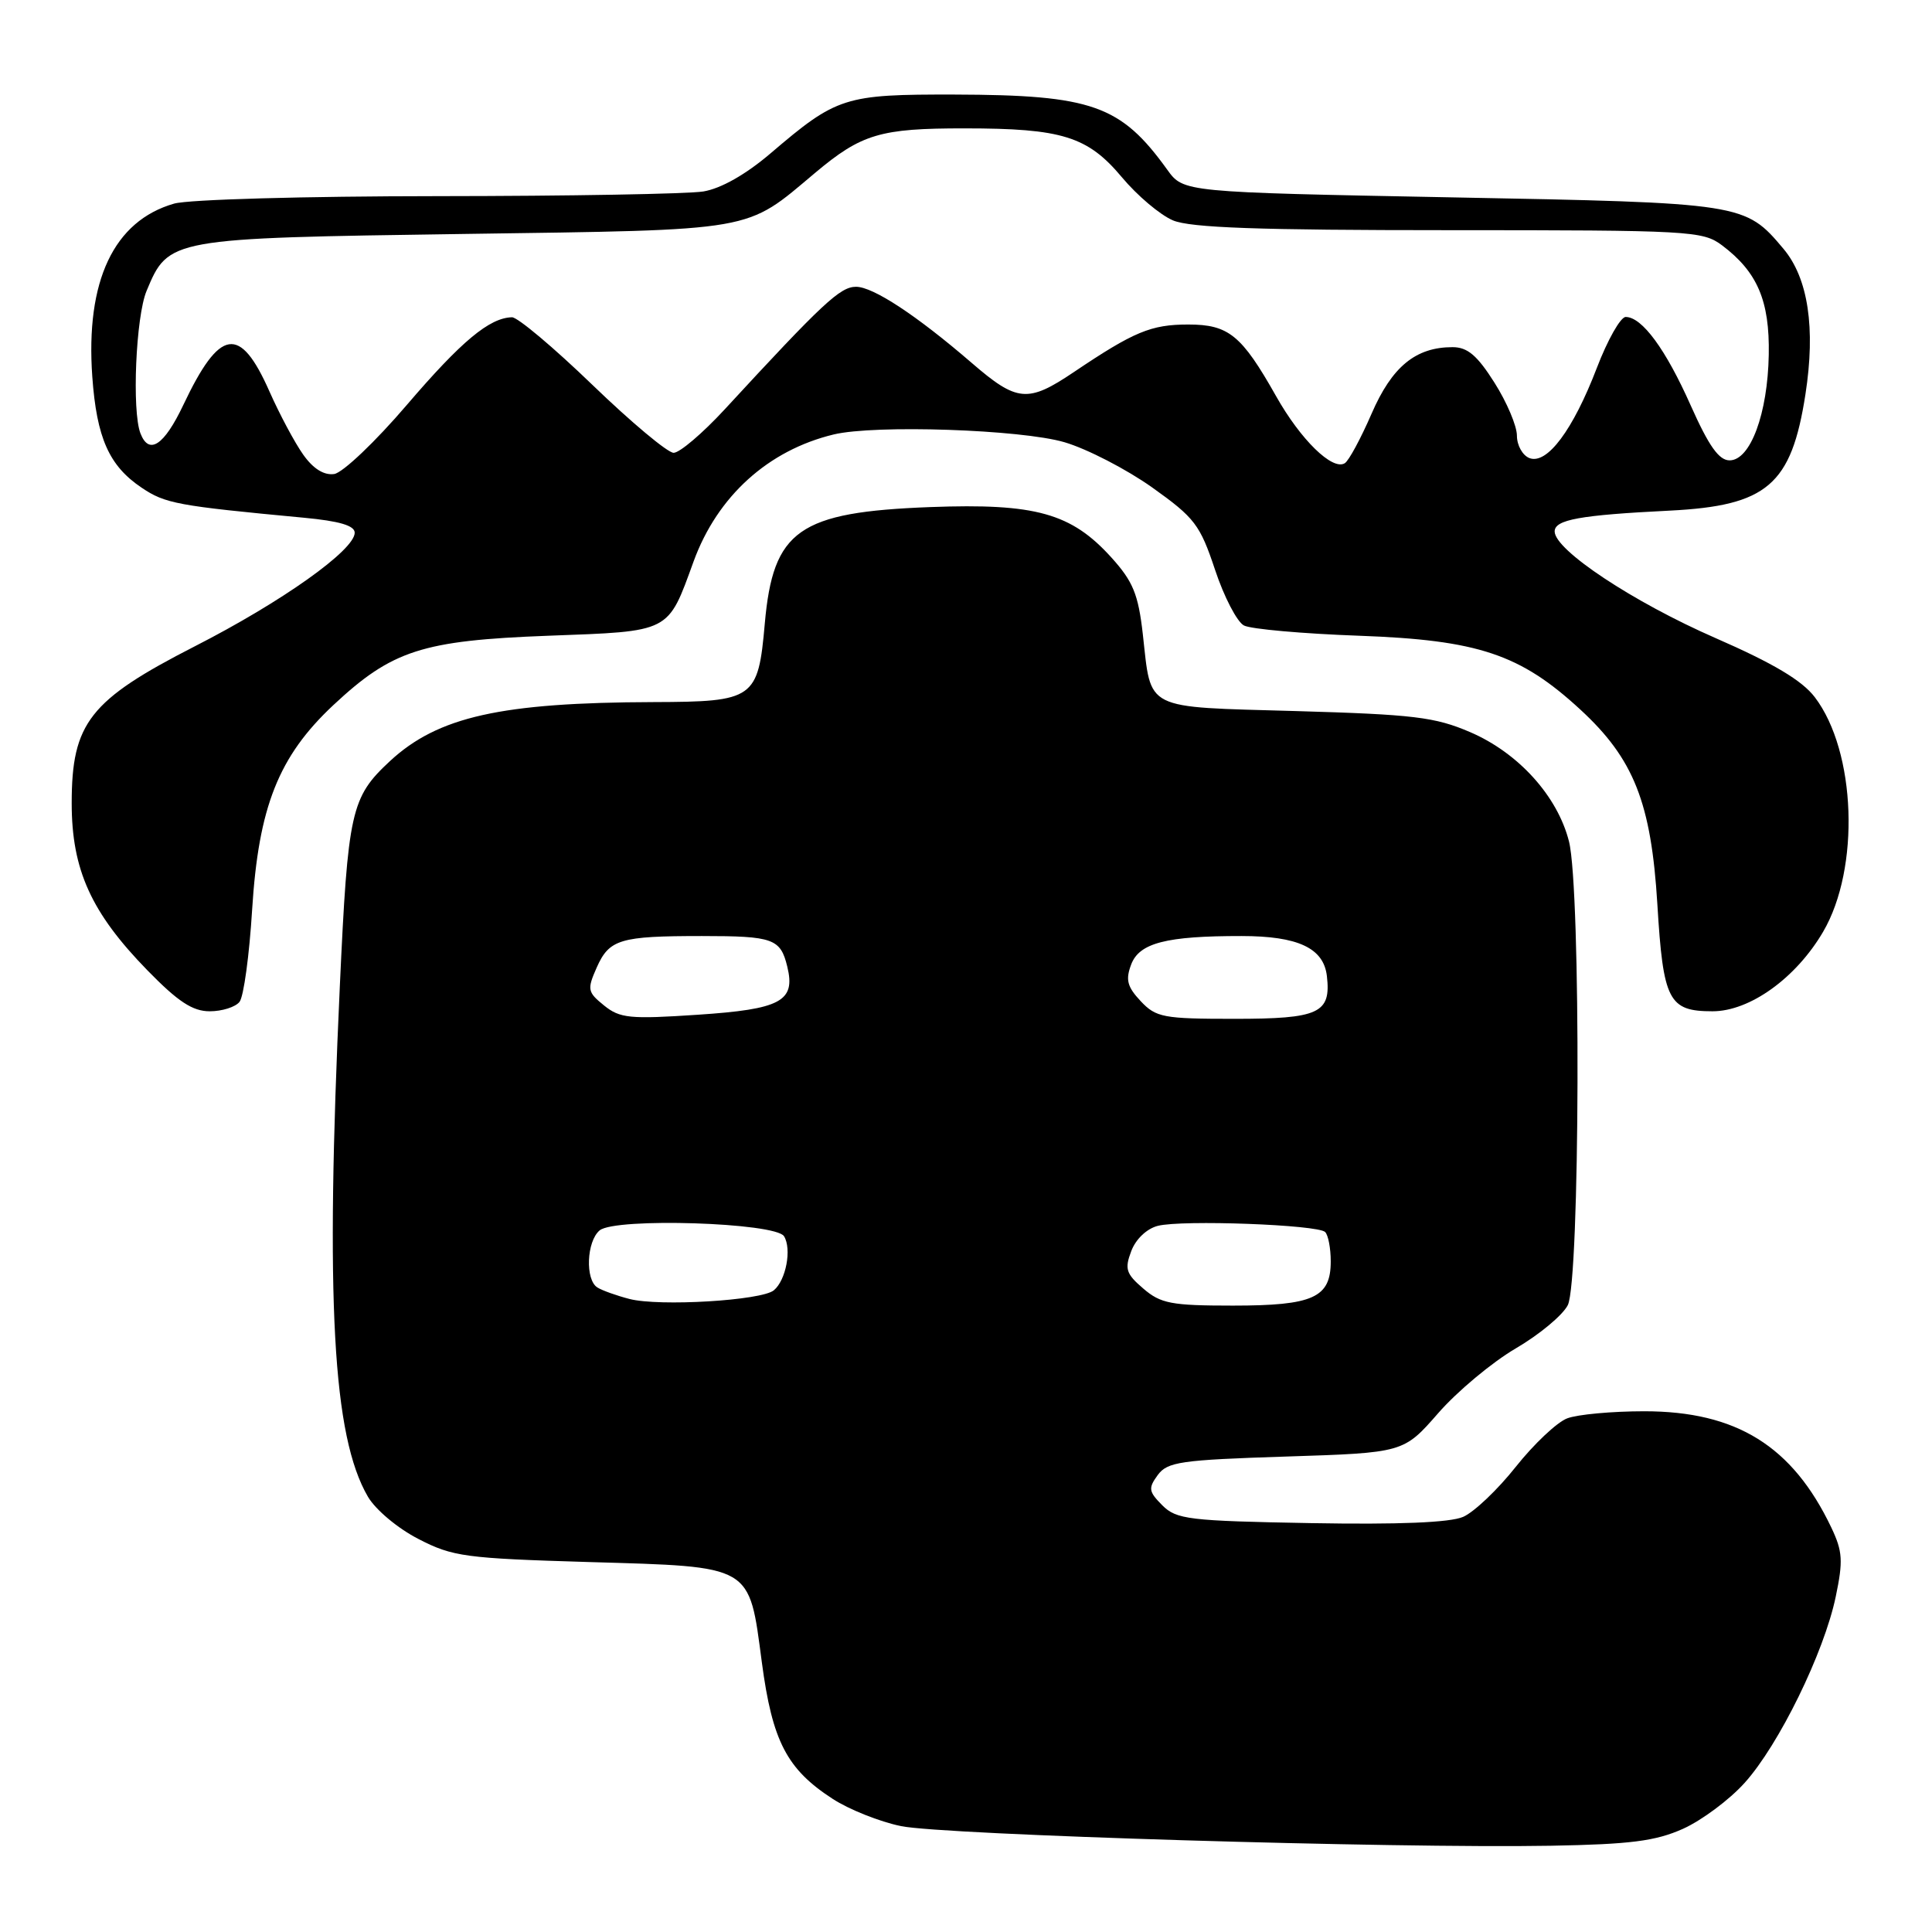 <?xml version="1.0" encoding="UTF-8" standalone="no"?>
<!DOCTYPE svg PUBLIC "-//W3C//DTD SVG 1.1//EN" "http://www.w3.org/Graphics/SVG/1.1/DTD/svg11.dtd" >
<svg xmlns="http://www.w3.org/2000/svg" xmlns:xlink="http://www.w3.org/1999/xlink" version="1.1" viewBox="0 0 256 256">
 <g >
 <path fill="currentColor"
d=" M 223.00 242.33 C 225.47 241.22 229.15 238.49 231.17 236.24 C 235.71 231.21 241.69 218.99 243.24 211.59 C 244.24 206.81 244.16 205.57 242.66 202.41 C 237.51 191.61 230.10 187.00 217.87 187.00 C 213.61 187.00 209.02 187.42 207.66 187.94 C 206.31 188.45 203.24 191.35 200.85 194.36 C 198.46 197.38 195.32 200.36 193.88 200.99 C 192.15 201.75 185.32 202.03 173.66 201.82 C 157.50 201.53 155.88 201.33 154.01 199.46 C 152.20 197.64 152.13 197.20 153.40 195.46 C 154.69 193.70 156.43 193.45 170.41 193.00 C 185.98 192.50 185.98 192.50 190.57 187.25 C 193.09 184.36 197.71 180.51 200.83 178.68 C 203.95 176.86 207.06 174.28 207.74 172.94 C 209.36 169.73 209.50 117.86 207.90 111.50 C 206.38 105.49 201.20 99.76 194.80 97.01 C 190.15 95.01 187.32 94.67 171.71 94.22 C 151.38 93.64 152.58 94.24 151.43 84.04 C 150.83 78.74 150.13 77.05 147.29 73.90 C 141.96 67.99 137.22 66.67 123.28 67.19 C 105.82 67.85 102.44 70.23 101.34 82.61 C 100.46 92.63 99.94 92.99 86.60 93.03 C 66.38 93.09 58.02 94.96 51.66 100.86 C 46.50 105.66 46.10 107.43 45.03 130.66 C 43.10 172.48 44.08 190.31 48.75 198.32 C 49.76 200.05 52.72 202.53 55.46 203.93 C 59.99 206.27 61.65 206.49 78.07 206.98 C 99.86 207.62 99.22 207.25 100.95 220.28 C 102.34 230.73 104.26 234.43 110.35 238.37 C 112.51 239.77 116.57 241.39 119.39 241.97 C 125.00 243.13 184.84 244.94 205.50 244.57 C 216.02 244.38 219.36 243.96 223.00 242.33 Z  M 31.74 132.75 C 32.29 132.06 33.04 126.56 33.41 120.52 C 34.26 106.92 36.91 100.23 44.16 93.44 C 51.95 86.16 55.94 84.87 72.62 84.24 C 88.98 83.63 88.44 83.91 91.91 74.38 C 95.06 65.75 101.79 59.66 110.46 57.57 C 115.93 56.25 135.32 56.91 141.06 58.60 C 144.05 59.48 149.27 62.18 152.67 64.59 C 158.31 68.61 159.01 69.53 161.00 75.50 C 162.19 79.09 163.92 82.41 164.83 82.88 C 165.75 83.36 172.63 83.97 180.12 84.24 C 195.86 84.81 201.44 86.68 209.40 94.02 C 216.49 100.55 218.79 106.36 219.61 119.83 C 220.38 132.60 221.10 134.00 226.92 134.00 C 231.86 134.00 237.98 129.60 241.57 123.47 C 246.50 115.06 245.95 99.57 240.47 92.38 C 238.78 90.16 234.97 87.89 227.30 84.54 C 216.41 79.78 206.00 72.89 206.00 70.42 C 206.00 68.86 209.32 68.25 221.26 67.66 C 234.16 67.01 237.37 64.25 239.23 52.25 C 240.59 43.47 239.59 36.86 236.32 32.97 C 231.23 26.92 231.00 26.88 192.29 26.15 C 156.82 25.47 156.82 25.47 154.67 22.49 C 148.51 13.93 144.70 12.58 126.50 12.53 C 111.88 12.50 110.90 12.81 102.09 20.33 C 98.82 23.12 95.54 24.98 93.20 25.37 C 91.17 25.70 75.32 25.98 57.99 25.99 C 40.44 26.00 24.97 26.43 23.07 26.98 C 15.08 29.27 11.32 37.23 12.23 49.92 C 12.81 58.02 14.45 61.72 18.75 64.61 C 21.89 66.73 23.44 67.02 40.25 68.60 C 44.96 69.04 47.00 69.64 47.00 70.59 C 47.00 72.89 37.36 79.74 25.83 85.63 C 11.87 92.77 9.50 95.79 9.50 106.43 C 9.50 115.25 12.08 120.94 19.55 128.59 C 23.59 132.73 25.52 134.00 27.79 134.00 C 29.42 134.00 31.20 133.44 31.74 132.75 Z  M 83.41 172.12 C 81.71 171.68 79.80 171.00 79.16 170.60 C 77.52 169.58 77.72 164.48 79.46 163.03 C 81.53 161.32 102.76 161.99 103.89 163.81 C 104.93 165.50 104.15 169.63 102.54 170.97 C 100.90 172.33 87.35 173.14 83.41 172.12 Z  M 151.49 170.74 C 149.20 168.78 149.00 168.14 149.90 165.77 C 150.50 164.18 151.96 162.80 153.42 162.43 C 156.67 161.61 174.62 162.28 175.59 163.25 C 176.00 163.66 176.33 165.41 176.33 167.14 C 176.33 171.95 174.02 173.00 163.36 173.00 C 155.20 173.00 153.80 172.73 151.49 170.74 Z  M 80.04 133.23 C 77.85 131.46 77.78 131.11 79.06 128.22 C 80.73 124.45 82.14 124.03 93.00 124.03 C 102.46 124.03 103.42 124.37 104.32 128.09 C 105.44 132.67 103.48 133.73 92.44 134.46 C 83.45 135.06 82.14 134.93 80.04 133.23 Z  M 151.14 132.65 C 149.36 130.75 149.12 129.82 149.89 127.79 C 150.97 124.94 154.55 124.02 164.50 124.03 C 171.99 124.03 175.39 125.62 175.82 129.33 C 176.39 134.26 174.80 135.00 163.55 135.00 C 154.14 135.00 153.18 134.82 151.14 132.65 Z  M 40.19 60.26 C 39.07 58.69 37.05 54.91 35.70 51.86 C 31.79 43.03 29.13 43.45 24.29 53.66 C 21.75 59.02 19.74 60.36 18.61 57.42 C 17.46 54.44 18.00 41.94 19.42 38.55 C 22.33 31.57 22.41 31.56 61.45 31.00 C 100.51 30.44 98.66 30.76 108.00 22.91 C 114.16 17.74 116.63 17.00 127.82 17.01 C 140.73 17.01 144.12 18.07 148.66 23.49 C 150.68 25.91 153.72 28.48 155.42 29.20 C 157.74 30.18 166.74 30.50 192.00 30.50 C 223.94 30.50 225.62 30.59 228.17 32.50 C 232.86 36.03 234.50 39.84 234.37 47.00 C 234.23 54.81 231.94 61.00 229.18 61.00 C 227.77 61.00 226.43 59.11 224.04 53.75 C 220.72 46.28 217.58 42.00 215.41 42.00 C 214.73 42.00 213.01 45.04 211.59 48.75 C 208.43 56.99 204.99 61.59 202.66 60.70 C 201.75 60.35 201.00 59.01 201.00 57.73 C 201.00 56.44 199.66 53.28 198.02 50.70 C 195.74 47.09 194.45 46.00 192.47 46.00 C 187.58 46.00 184.44 48.58 181.73 54.84 C 180.31 58.11 178.72 61.06 178.19 61.38 C 176.56 62.39 172.34 58.27 169.08 52.48 C 164.52 44.40 162.80 43.00 157.45 43.00 C 152.52 43.00 150.26 43.94 142.28 49.31 C 136.19 53.41 134.77 53.28 128.76 48.09 C 121.48 41.81 115.70 38.00 113.43 38.00 C 111.33 38.00 109.05 40.12 96.02 54.25 C 93.10 57.41 90.06 60.00 89.26 60.00 C 88.47 60.00 83.63 55.95 78.50 51.00 C 73.37 46.05 68.58 42.02 67.84 42.04 C 64.85 42.11 61.13 45.22 53.92 53.64 C 49.76 58.51 45.42 62.64 44.28 62.81 C 42.93 63.00 41.51 62.12 40.19 60.26 Z "/>
</g>
</svg>